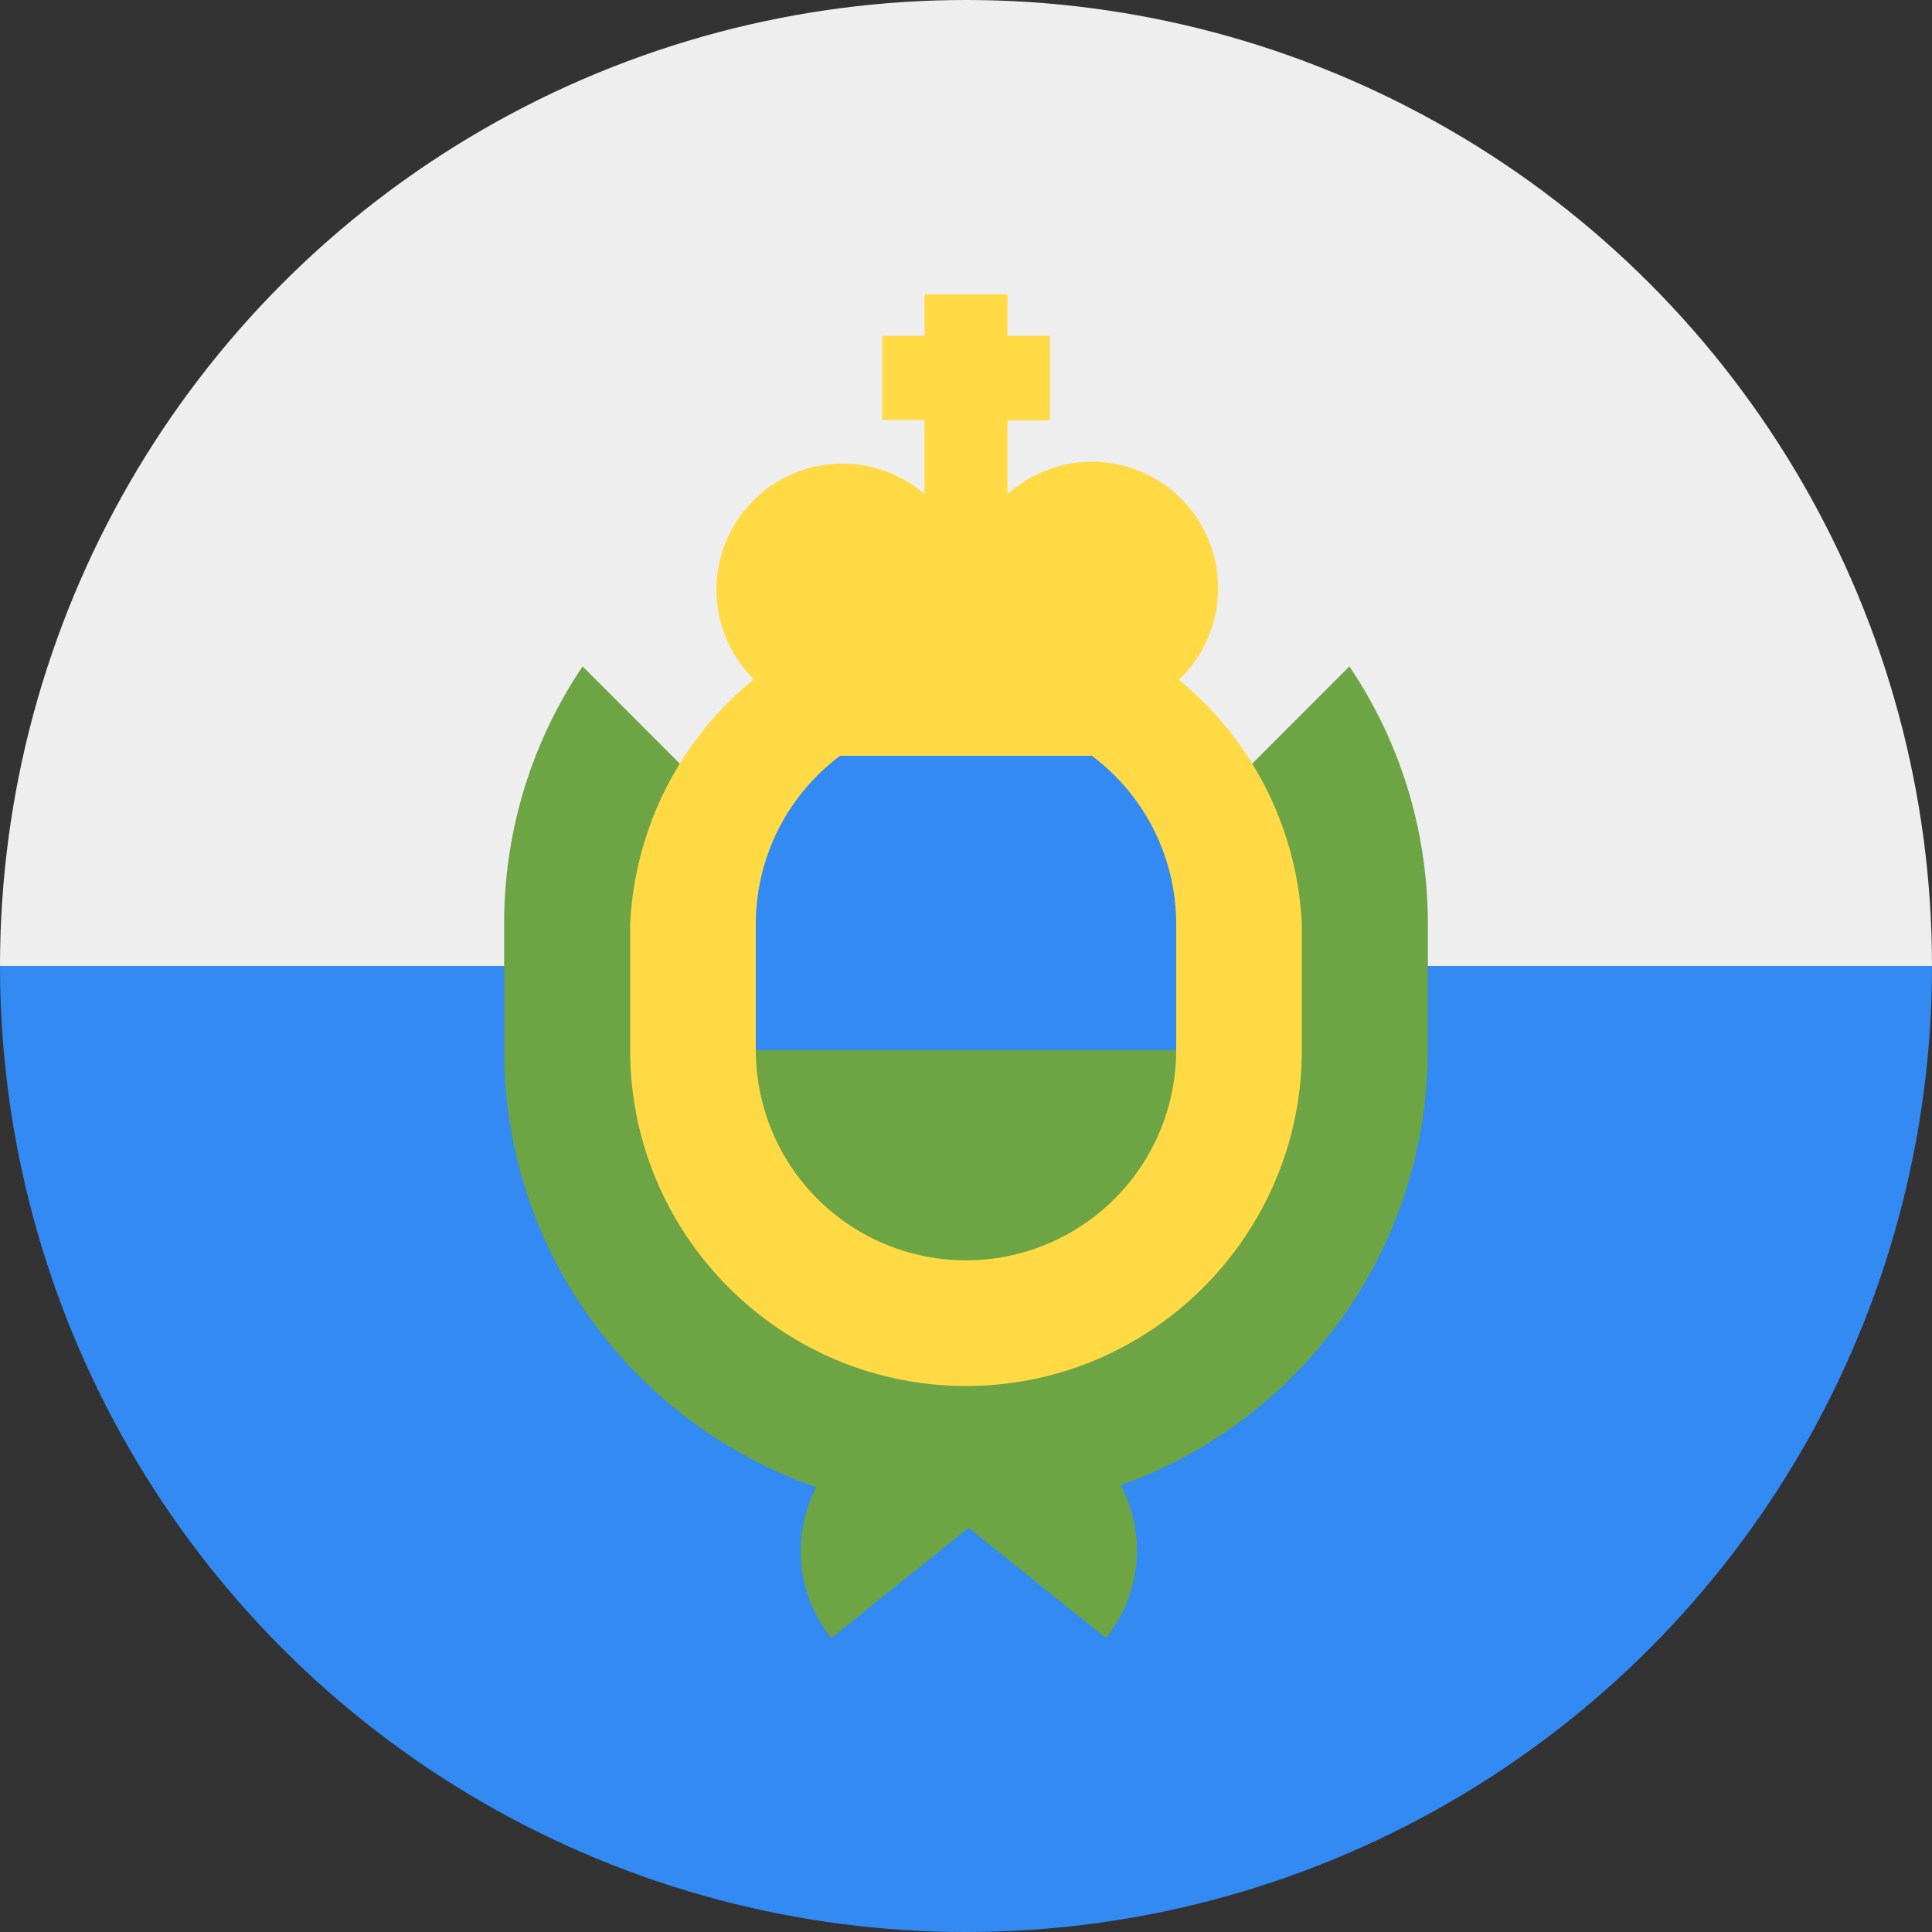 <svg xmlns="http://www.w3.org/2000/svg" width="512" height="512" viewBox="0 0 512 512">
    <rect x="0" y="0" width="512" height="512" fill="#333333" stroke="none"/>
    <defs>
        <clipPath id="a">
            <circle cx="256" cy="256" r="256" fill="#fff"/>
        </clipPath>
    </defs>
    <g clip-path="url(#a)">
        <path fill="#338af3" d="m0 256 256-52.3L512 256v256H0z"/>
        <path fill="#eee" d="M0 0h512v256H0z"/>
        <path fill="#6da544"
              d="M357.6 176.6 256 278.3 154.4 176.6a121.7 121.7 0 0 0-20.8 68.3v33.4c0 53.6 34.6 99.2 82.7 115.8a37 37 0 0 0 4 40l36.4-29.2 36.4 29.2a37 37 0 0 0 3.9-40.5 122.6 122.6 0 0 0 81.4-115.3v-33.4c0-25.3-7.6-48.7-20.8-68.3z"/>
        <path fill="#ffda44" d="M256 367.3c-49.1 0-89-40-89-89v-33.4a89.1 89.1 0 0 1 178 0v33.4c0 49-39.9 89-89 89z"/>
        <path fill="#338af3" d="M311.7 278.3v-33.4a55.7 55.7 0 0 0-111.4 0v33.4l55.7 11z"/>
        <path fill="#6da544" d="M200.3 278.3a55.7 55.7 0 0 0 111.4 0z"/>
        <path fill="#ffda44"
              d="M322.8 155.8A33.4 33.4 0 0 0 267 131v-19.6h11.2V89H267V78h-22v11h-11.2v22.3H245v19.6a33.4 33.4 0 0 0-44.5 49.8v19.6h111.3v-19.6c6.8-6.1 11-15 11-24.9z"/>
    </g>
</svg>